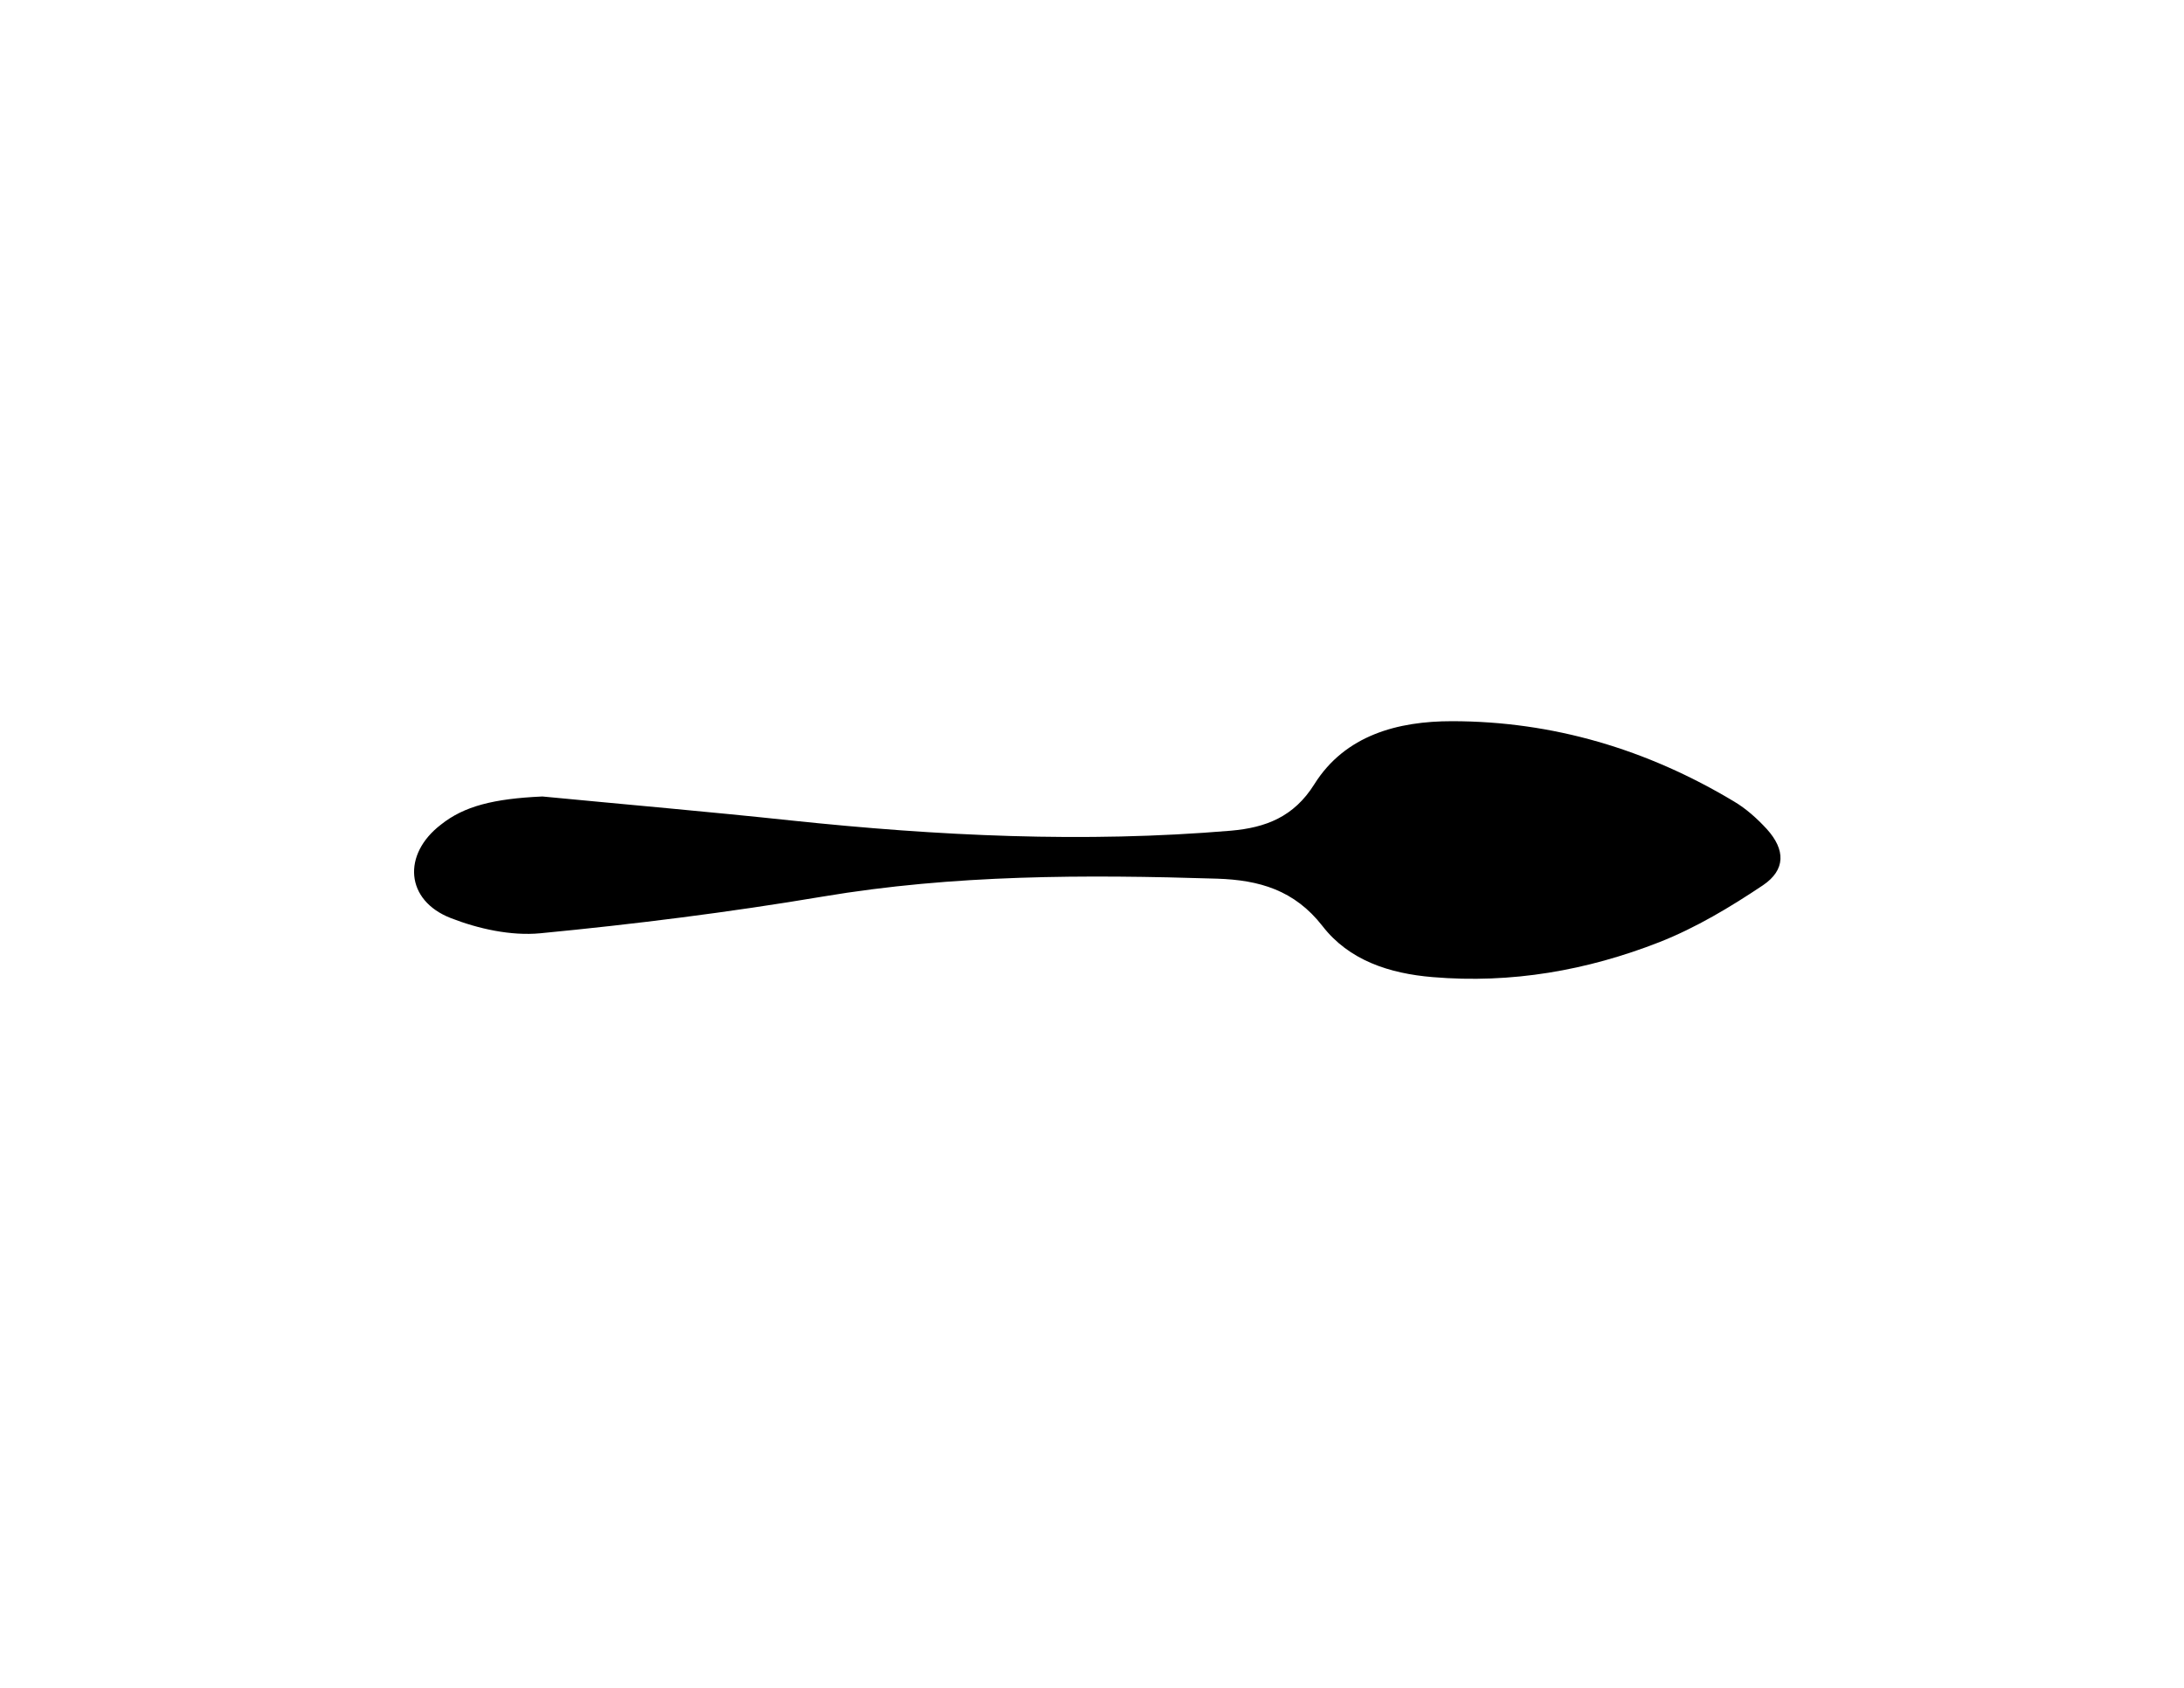<?xml version="1.0" encoding="utf-8"?>
<!-- Generator: Adobe Illustrator 18.1.1, SVG Export Plug-In . SVG Version: 6.00 Build 0)  -->
<svg version="1.1" id="Layer_1" xmlns="http://www.w3.org/2000/svg" xmlns:xlink="http://www.w3.org/1999/xlink" x="0px" y="0px"
	 viewBox="0 0 792 612" enable-background="new 0 0 792 612" xml:space="preserve">
<path d="M196.7,288.8c30.1,2.9,60.2,5.5,90.2,8.7c53.1,5.6,106.2,8.2,159.5,3.7c12.6-1.1,22.8-5,30.2-16.8
	c11.2-17.9,30.4-22.9,49.9-22.9c36.6,0,70.8,10.2,102.3,29.1c4.4,2.6,8.4,6.2,11.9,10c6.8,7.5,6.9,14.8-1.4,20.4
	c-11.8,7.9-24.3,15.4-37.5,20.6c-26.3,10.3-53.7,15.1-82.2,12.7c-15.8-1.3-30.4-6.1-40-18.5c-10.2-13.1-23-16.7-38.2-17.2
	c-47.9-1.5-95.5-1.5-143.1,6.5c-33.9,5.7-68.1,10-102.4,13.3c-10.6,1-22.4-1.6-32.4-5.5c-16.5-6.4-17.7-23.1-3.6-33.9
	C168.3,292.3,179,289.6,196.7,288.8z"/>
</svg>
